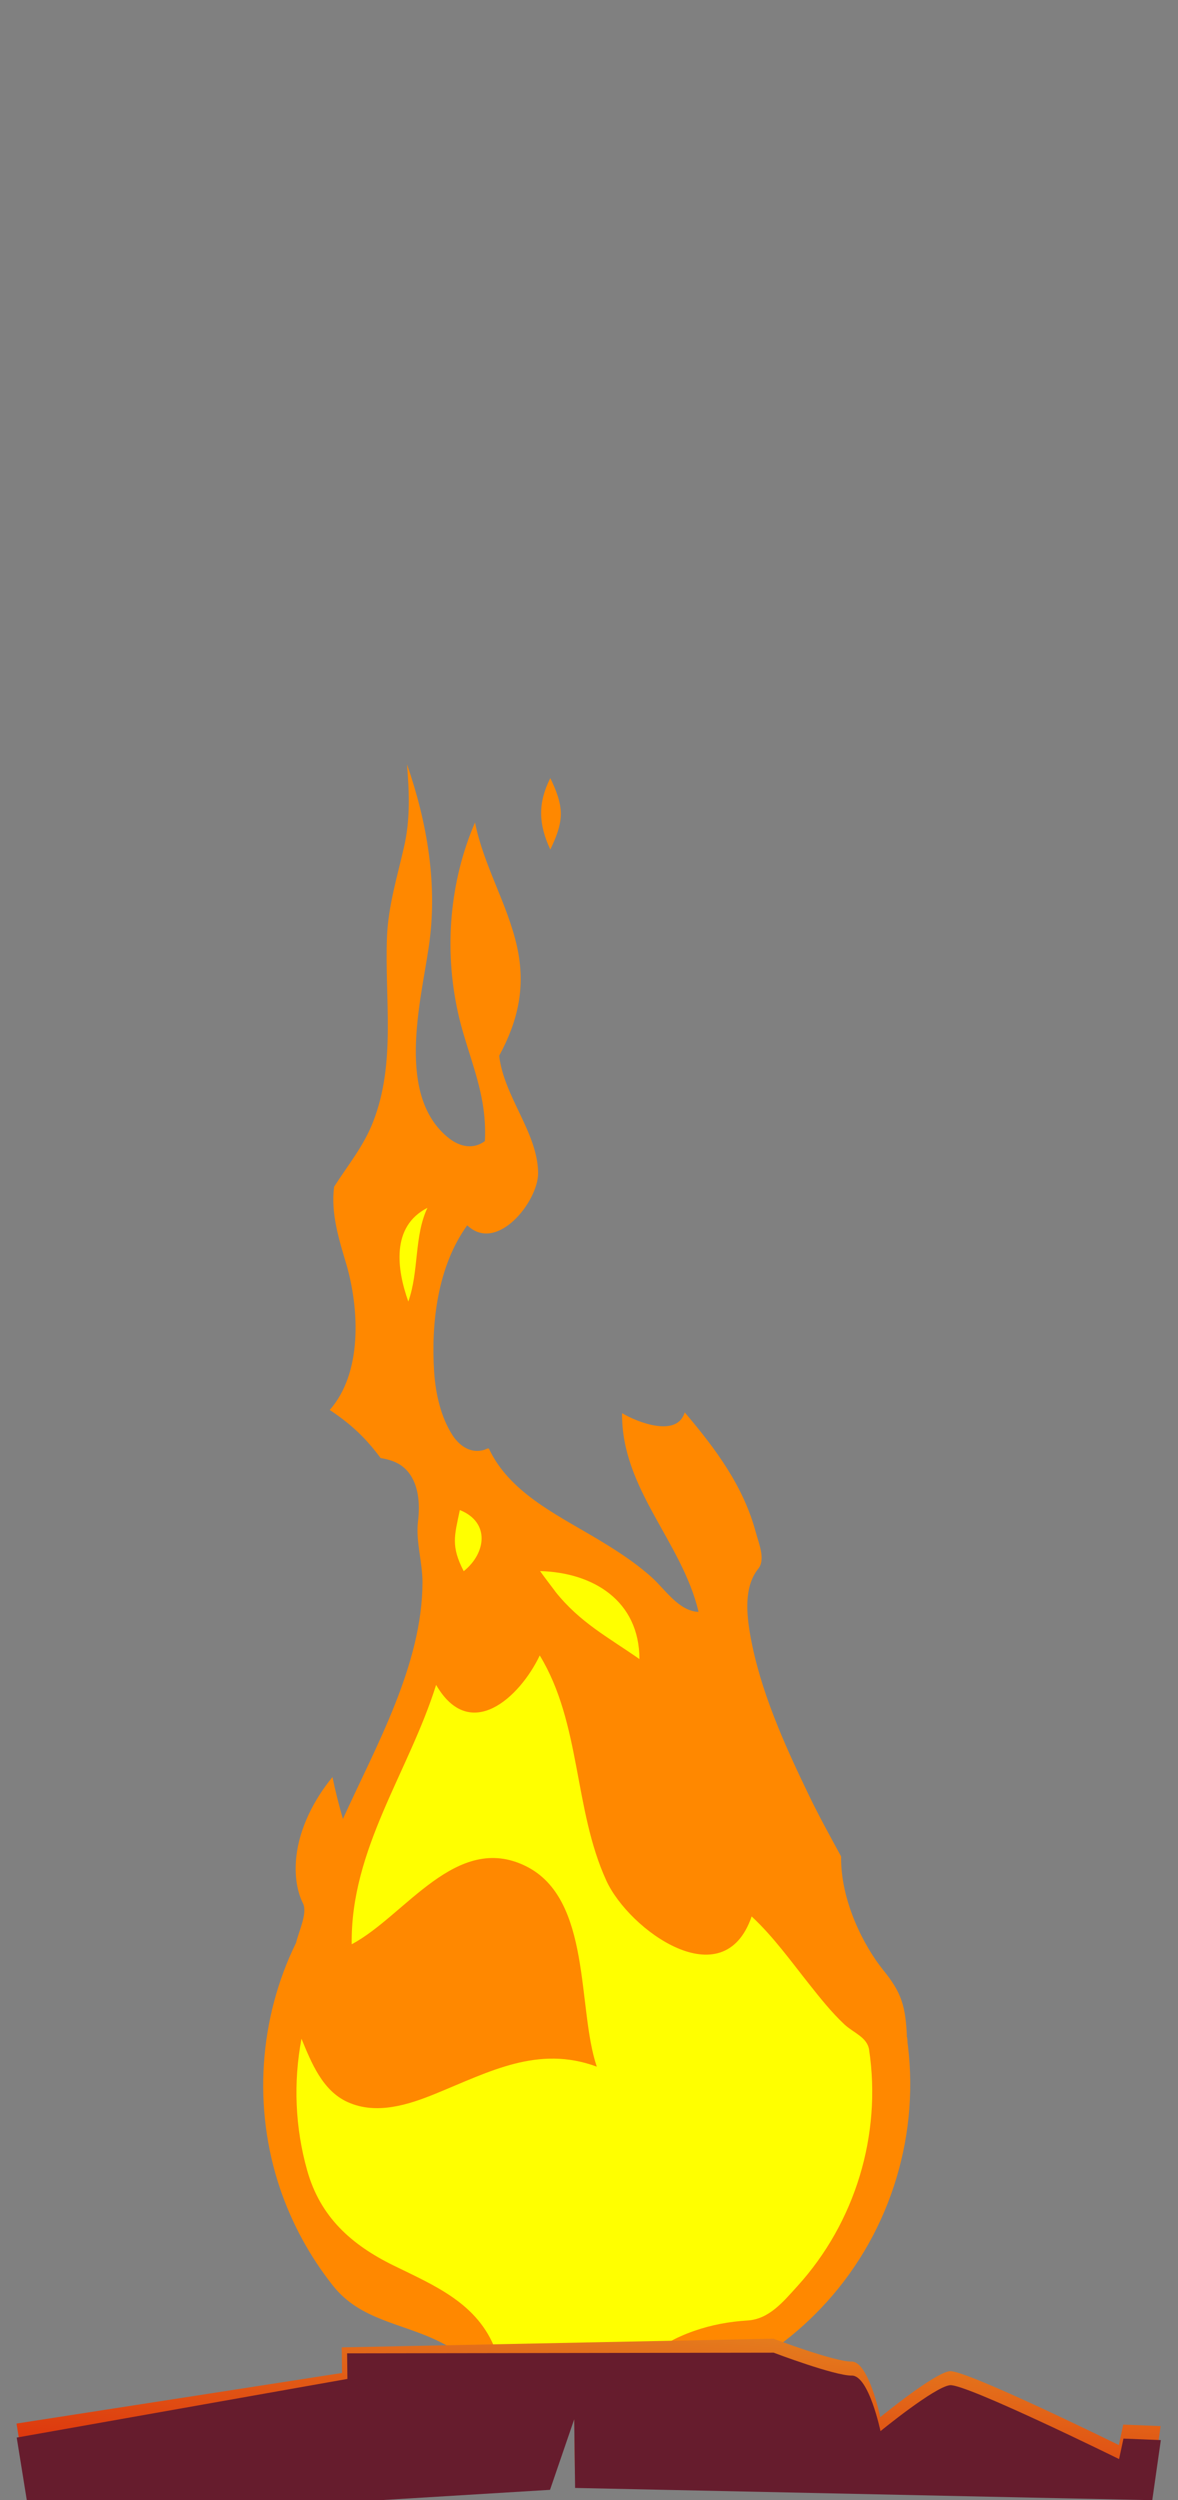 <svg width="91" height="193" viewBox="0 0 91 193" fill="none" xmlns="http://www.w3.org/2000/svg">
<rect x="0" y="0" width="91" height="193" fill="#808080" stroke="none"/>
<g clip-path="url(#clip0_155_48598)">
<path d="M70.061 157.231C69.951 154.879 69.662 153.843 68.236 152.094C66.733 150.235 64.925 146.737 64.976 143.315C64.101 141.711 63.218 140.115 62.429 138.467C60.578 134.63 58.71 130.478 57.963 126.259C57.674 124.62 57.453 122.498 58.574 121.105C59.151 120.384 58.625 119.178 58.396 118.329C57.437 114.721 55.272 111.834 52.894 109.032C52.3 111.019 49.184 109.771 48.055 109.092C47.995 114.958 52.682 119 53.964 124.433C52.436 124.382 51.374 122.684 50.339 121.759C48.963 120.528 47.41 119.552 45.831 118.618C42.876 116.869 39.344 115.145 37.79 111.876C37.722 111.732 37.536 111.893 37.4 111.927C36.389 112.225 35.532 111.656 34.98 110.832C34.055 109.423 33.647 107.58 33.537 105.908C33.291 102.104 33.809 97.749 36.092 94.591C38.402 96.781 41.577 92.731 41.569 90.566C41.551 87.45 38.919 84.657 38.563 81.499C40.049 78.757 40.618 76.133 39.938 73.068C39.2 69.766 37.357 66.819 36.695 63.491C34.725 68.067 34.301 73.272 35.371 78.137C35.889 80.514 36.873 82.755 37.281 85.158C37.442 86.126 37.51 87.102 37.459 88.087C36.576 88.749 35.541 88.537 34.7 87.883C30.582 84.657 32.475 77.466 33.112 73.162C33.842 68.365 33.01 63.534 31.44 59C31.618 61.165 31.703 63.245 31.21 65.385C30.684 67.694 29.996 69.918 29.895 72.304C29.699 77.084 30.616 82.017 28.825 86.593C28.103 88.469 26.881 89.938 25.811 91.611C25.539 93.665 26.193 95.711 26.77 97.647C27.747 101.06 28.01 105.967 25.471 108.845C26.38 109.448 27.229 110.11 27.993 110.892C28.502 111.409 28.969 111.97 29.402 112.556C30.107 112.675 30.794 112.887 31.321 113.405C32.365 114.423 32.459 116.105 32.289 117.463C32.111 119.008 32.637 120.57 32.637 122.149C32.628 128.492 29.037 134.808 26.49 140.42C26.184 139.35 25.904 138.272 25.683 137.185C24.274 138.892 23.128 141.116 22.89 143.341C22.763 144.538 22.865 145.854 23.408 146.941C23.773 147.679 23.077 149.097 22.873 149.972C19.995 155.83 19.537 162.732 21.625 168.922C22.542 171.638 23.934 174.194 25.717 176.444C27.857 179.144 31.041 179.313 34.012 180.799C35.082 181.334 36.075 182.047 36.721 183.075C37.646 184.535 37.383 184.739 39.293 185.214C42.333 185.97 45.423 185.842 48.352 185.808C50.262 183.779 52.402 182.429 55.297 182.395C56.061 182.438 56.825 182.54 57.572 182.735C58.464 182.234 59.33 181.674 60.153 181.071C61.503 180.078 62.743 178.948 63.872 177.7C68.864 172.182 71.148 164.592 70.044 157.231C70.019 156.704 70.223 158.445 70.044 157.231H70.061Z" fill="#FF8800"/>
<path d="M43.326 62.829C43.326 61.887 42.918 60.91 42.511 60.07C41.535 61.997 41.602 63.644 42.511 65.58C42.918 64.739 43.326 63.772 43.326 62.821V62.829Z" fill="#FF8800"/>
<path d="M67.141 158.25C66.996 157.256 65.935 156.942 65.222 156.271C64.229 155.337 63.371 154.259 62.522 153.189C61.096 151.398 59.746 149.505 58.065 147.943C55.891 154.285 48.59 148.995 46.841 145.183C44.311 139.665 44.897 133.059 41.696 127.796C40.142 131.056 36.305 134.571 33.69 130.071C31.567 136.821 27.067 142.755 27.169 150.091C31.287 147.917 35.243 141.397 40.626 144.063C45.737 146.593 44.566 155.015 46.102 159.54C41.569 157.868 37.824 159.922 33.664 161.62C31.55 162.486 29.088 163.276 26.872 162.282C24.911 161.408 24.053 159.234 23.289 157.384C22.652 160.763 22.797 164.252 23.731 167.555C24.741 171.138 27.127 173.286 30.421 174.899C33.613 176.461 36.907 177.819 38.274 181.402C38.92 183.092 38.801 182.947 40.77 183.346C42.783 183.754 44.846 183.873 46.892 183.711C48.726 183.567 48.556 183.414 49.753 182.234C50.84 181.164 52.181 180.443 53.616 179.942C54.949 179.475 56.333 179.22 57.742 179.135C59.415 179.033 60.501 177.692 61.605 176.478C66.062 171.571 68.117 164.812 67.141 158.258C67.107 158.037 67.302 159.328 67.141 158.258V158.25Z" fill="#FFFF00"/>
<path d="M42.893 122.863C44.812 125.265 46.926 126.352 49.396 128.076C49.388 123.576 45.83 121.394 41.721 121.284C42.103 121.818 42.502 122.336 42.893 122.854C43.572 123.703 42.562 122.421 42.893 122.854V122.863Z" fill="#FFFF00"/>
<path d="M35.821 121.292C37.553 119.908 37.875 117.514 35.523 116.572C35.099 118.584 34.827 119.356 35.821 121.292Z" fill="#FFFF00"/>
<path d="M31.542 100.474C32.374 98.156 31.983 95.423 33.019 93.241C30.192 94.684 30.659 98.004 31.542 100.474Z" fill="#FFFF00"/>
<path d="M86.431 188.752C86.431 188.752 74.572 182.916 73.37 183.049C72.168 183.183 68.003 186.596 68.003 186.596C68.003 186.596 67.104 182.289 65.784 182.307C64.46 182.325 59.749 180.539 59.749 180.539L26.398 181.211L26.422 183.186L1.276 187.092L2.059 191.95L13.485 192.892L42.474 191.126L44.344 185.678L44.411 190.981L88.996 191.926L89.658 187.289L86.771 187.171L86.431 188.752Z" fill="url(#paint0_linear_155_48598)"/>
<path d="M86.447 189.833C86.447 189.833 74.587 183.997 73.385 184.13C72.183 184.267 68.018 187.677 68.018 187.677C68.018 187.677 67.119 183.37 65.799 183.388C64.475 183.407 59.764 181.62 59.764 181.62L26.814 181.671L26.838 183.646L1.291 188.174L2.074 193.031L13.5 193.973L42.489 192.208L44.359 186.759L44.426 192.062L89.012 193.007L89.673 188.37L86.787 188.252L86.447 189.833Z" fill="#661C2D"/>
</g>
<defs>
<linearGradient id="paint0_linear_155_48598" x1="46.608" y1="171.725" x2="44.686" y2="197.822" gradientUnits="userSpaceOnUse">
<stop stop-color="#E9A828"/>
<stop offset="0.99" stop-color="#DA1405"/>
</linearGradient>
<clipPath id="clip0_155_48598">
<rect width="91" height="193" fill="white"/>
</clipPath>
</defs>
</svg>
